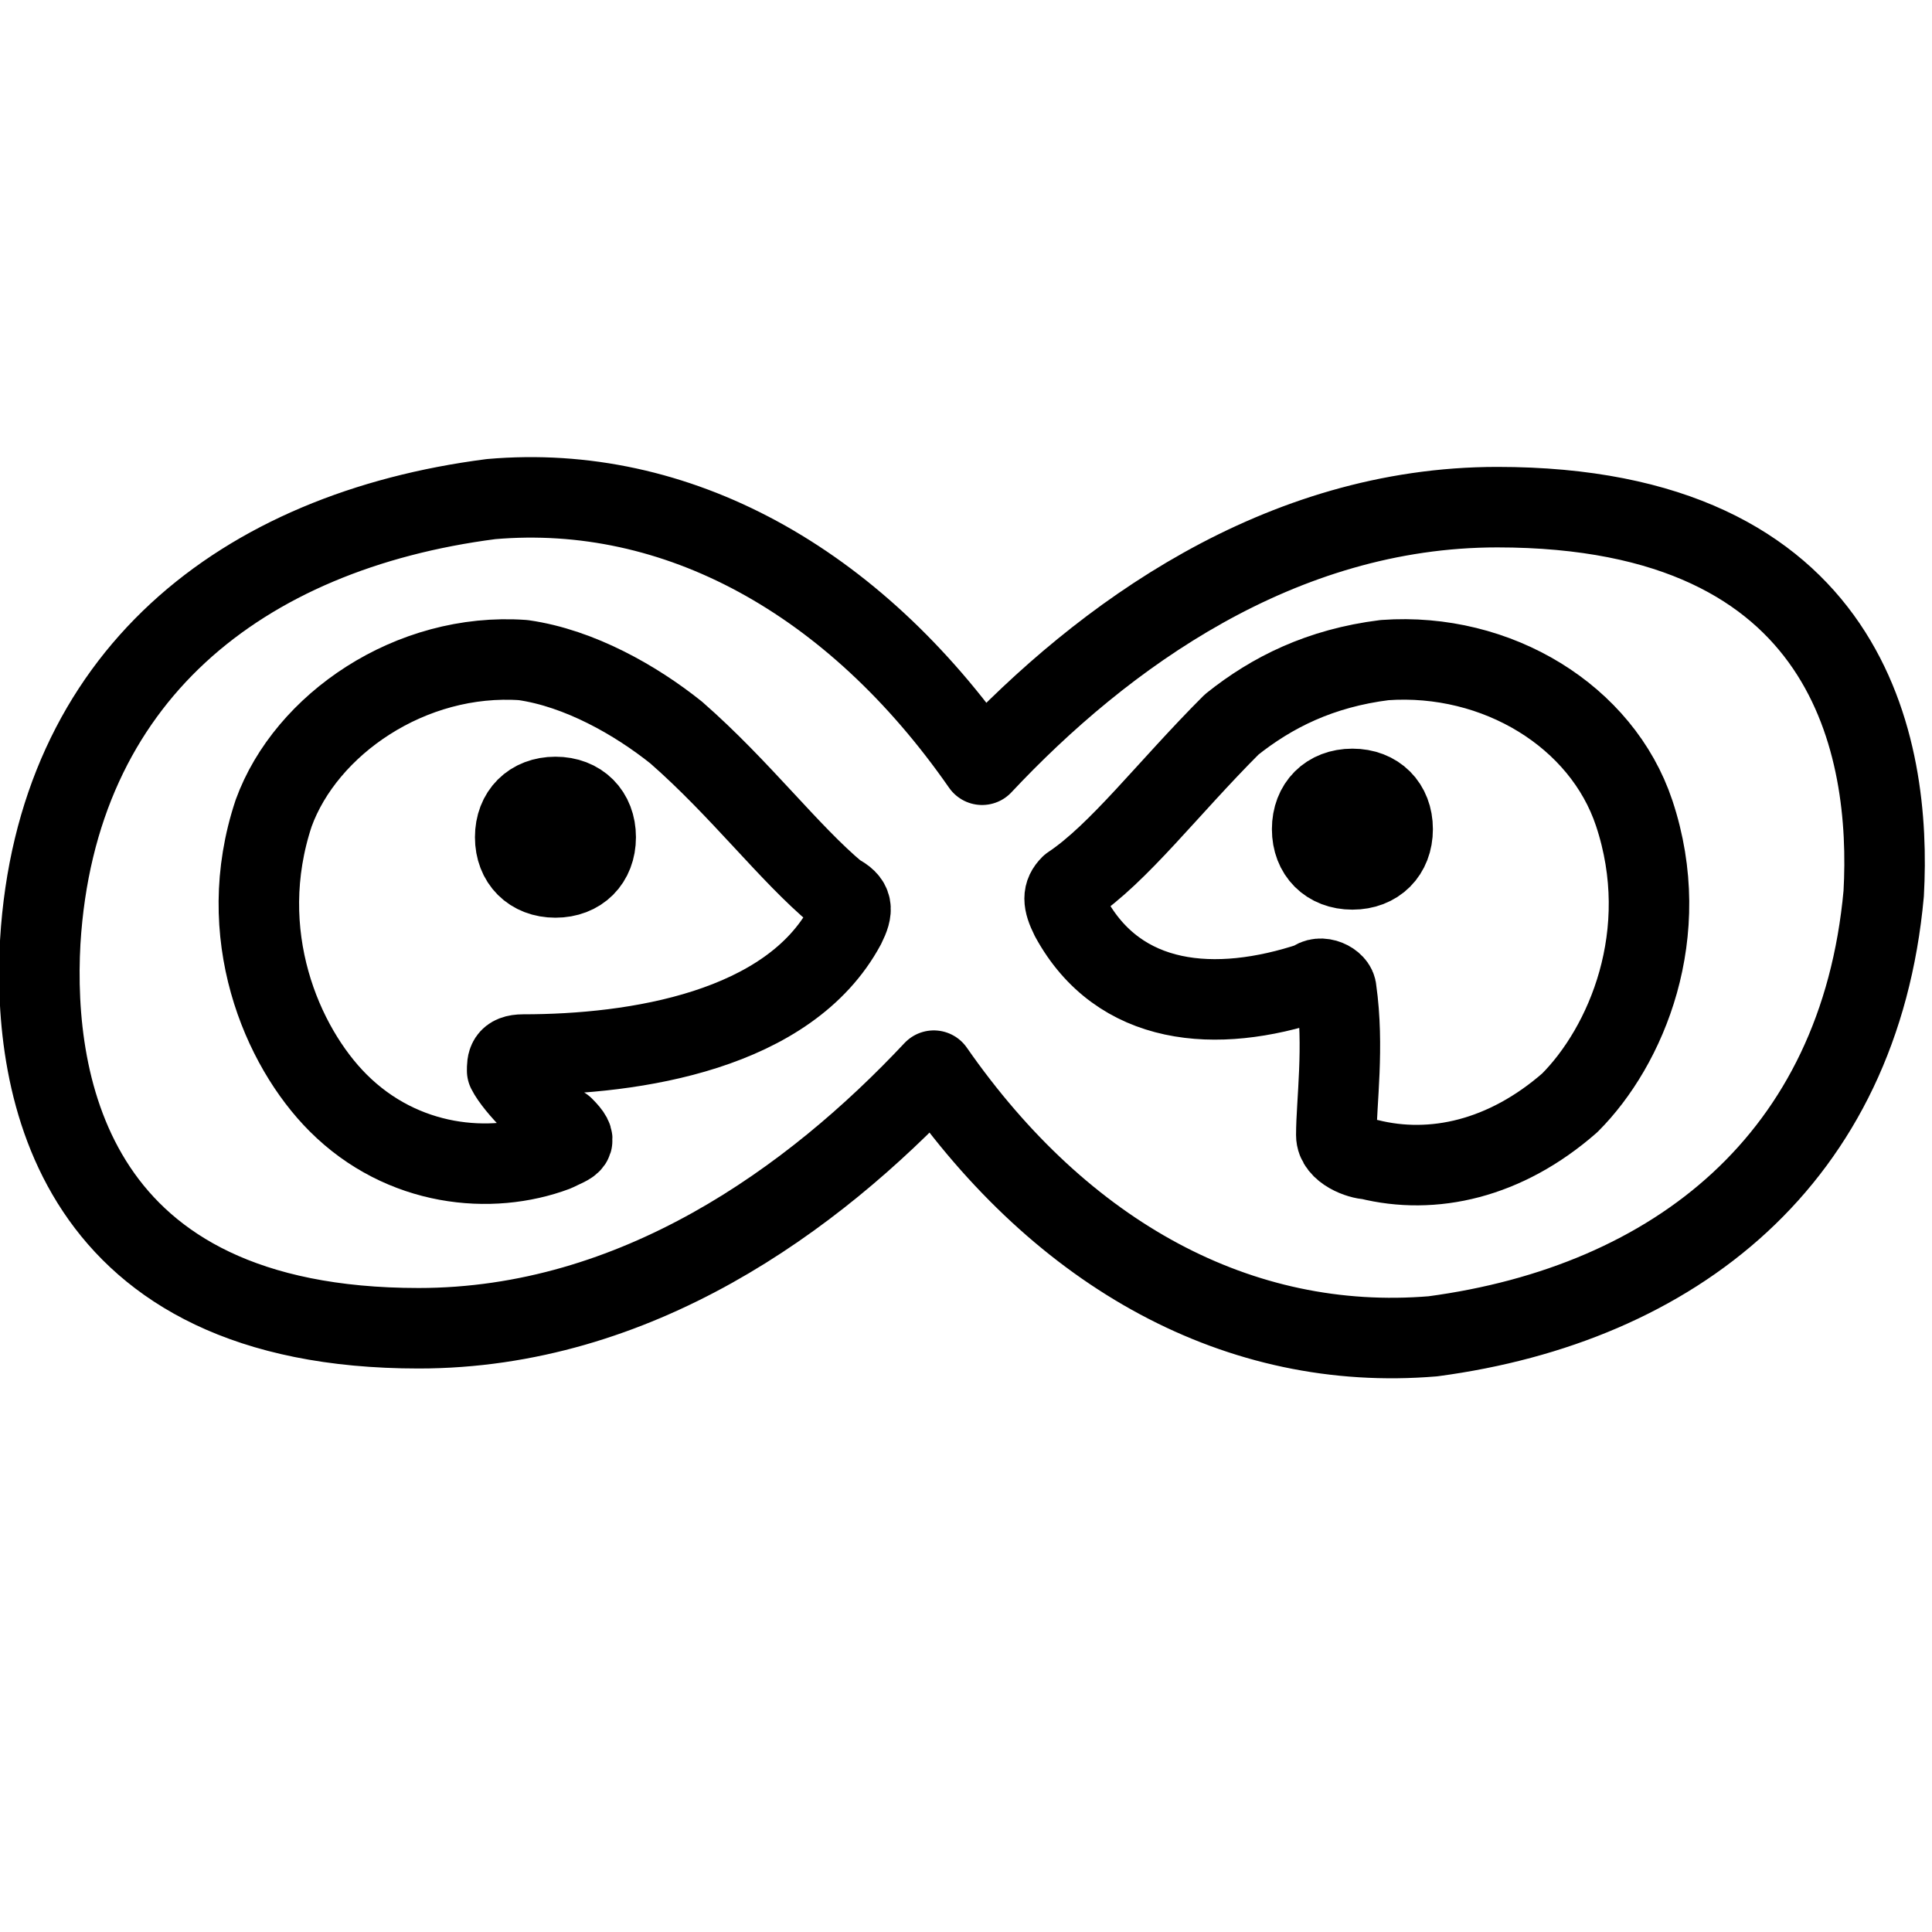 <?xml version="1.0" encoding="utf-8"?>
<!-- Generator: Adobe Illustrator 19.2.0, SVG Export Plug-In . SVG Version: 6.00 Build 0)  -->
<svg version="1.1" id="Layer_1" xmlns="http://www.w3.org/2000/svg" xmlns:xlink="http://www.w3.org/1999/xlink" x="0px" y="0px"
	 viewBox="0 0 24 24" style="enable-background:new 0 0 24 24;" xml:space="preserve">
<style type="text/css">
	.st0{display:none;}
	.st1{display:inline;}
	.st2{fill:none;stroke:#000000;stroke-linejoin:round;stroke-miterlimit:10;}
</style>
<g id="Filled_Icons" class="st0">
	<g class="st1">
		<path d="M16.8,9.8c-0.3,0-0.5,0.2-0.5,0.5c0,0.3,0.2,0.5,0.5,0.5s0.5-0.2,0.5-0.5C17.3,10,17.1,9.8,16.8,9.8z"/>
		<path d="M18.7,6.3c-2.7,0-4.9,1.6-6.4,3.2C10.6,7.2,8.4,6,6.1,6.2C3,6.6,0.7,8.4,0.5,11.7c-0.1,1.8,0.4,4.8,4.7,4.8
			c2.7,0,4.9-1.6,6.4-3.2c1.6,2.3,3.8,3.5,6.2,3.3c3-0.4,5.4-2.2,5.6-5.5C23.6,9.4,23.1,6.3,18.7,6.3z M10.4,11.5
			c-0.7,1.3-2.6,1.6-4,1.6c-0.2,0-0.2,0.1-0.1,0.3C6.4,13.6,6.9,14,7,14.1c0.2,0.2,0.1,0.2-0.1,0.3c-0.8,0.3-1.9,0.1-2.7-0.7
			c-0.7-0.7-1.3-2.1-0.8-3.6c0.4-1.2,1.7-2,3.1-1.9c0.8,0.1,1.4,0.4,1.9,0.9c0.8,0.8,1.4,1.6,2,2C10.5,11.2,10.5,11.3,10.4,11.5z
			 M19.6,13.6c-0.7,0.7-1.6,0.9-2.5,0.7c-0.2,0-0.4-0.1-0.4-0.3c0-0.3,0-1.1,0-1.8c0-0.1-0.2-0.2-0.3-0.1c-1.2,0.4-2.4,0.4-3-0.8
			c-0.1-0.2-0.1-0.3,0.1-0.4c0.6-0.5,1.2-1.3,2-2c0.5-0.4,1.1-0.8,1.9-0.9C18.6,8,20,8.8,20.4,10C20.9,11.5,20.2,12.9,19.6,13.6z"/>
		<circle cx="6.9" cy="10.4" r="0.5"/>
	</g>
</g>
<g id="Outline_Icons">
	<g>
		<path class="st2" d="M13.3,11.4c0.6,1.1,1.8,1.2,3,0.8c0.1-0.1,0.3,0,0.3,0.1c0.1,0.7,0,1.4,0,1.8c0,0.2,0.3,0.3,0.4,0.3
			c0.8,0.2,1.7,0,2.5-0.7c0.7-0.7,1.3-2.1,0.8-3.6c-0.4-1.2-1.7-2-3.1-1.9c-0.8,0.1-1.4,0.4-1.9,0.8c-0.8,0.8-1.4,1.6-2,2
			C13.2,11.1,13.2,11.2,13.3,11.4L13.3,11.4z M16.3,10.3c0-0.3,0.2-0.5,0.5-0.5s0.5,0.2,0.5,0.5c0,0.3-0.2,0.5-0.5,0.5
			S16.3,10.6,16.3,10.3L16.3,10.3z M6.5,13.1c1.4,0,3.3-0.3,4-1.6c0.1-0.2,0.1-0.3-0.1-0.4c-0.6-0.5-1.2-1.3-2-2
			C7.9,8.7,7.2,8.3,6.5,8.2C5.1,8.1,3.8,9,3.4,10.1c-0.5,1.5,0.1,2.9,0.8,3.6c0.8,0.8,1.9,0.9,2.7,0.6c0.2-0.1,0.3-0.1,0.1-0.3
			c-0.2-0.1-0.6-0.5-0.7-0.7C6.3,13.2,6.3,13.1,6.5,13.1L6.5,13.1z M6.9,10.9c-0.3,0-0.5-0.2-0.5-0.5s0.2-0.5,0.5-0.5
			c0.3,0,0.5,0.2,0.5,0.5C7.4,10.7,7.2,10.9,6.9,10.9L6.9,10.9z"/>
		<path class="st2" d="M11.6,13.3c1.6,2.3,3.8,3.5,6.2,3.3c3-0.4,5.3-2.2,5.6-5.5c0.1-1.8-0.4-4.8-4.8-4.8c-2.7,0-4.9,1.6-6.4,3.2
			C10.6,7.2,8.4,6,6.1,6.2C3,6.6,0.7,8.4,0.5,11.7c-0.1,1.8,0.4,4.8,4.7,4.8C7.9,16.5,10.1,14.9,11.6,13.3L11.6,13.3z"/>
	</g>
</g>
</svg>
